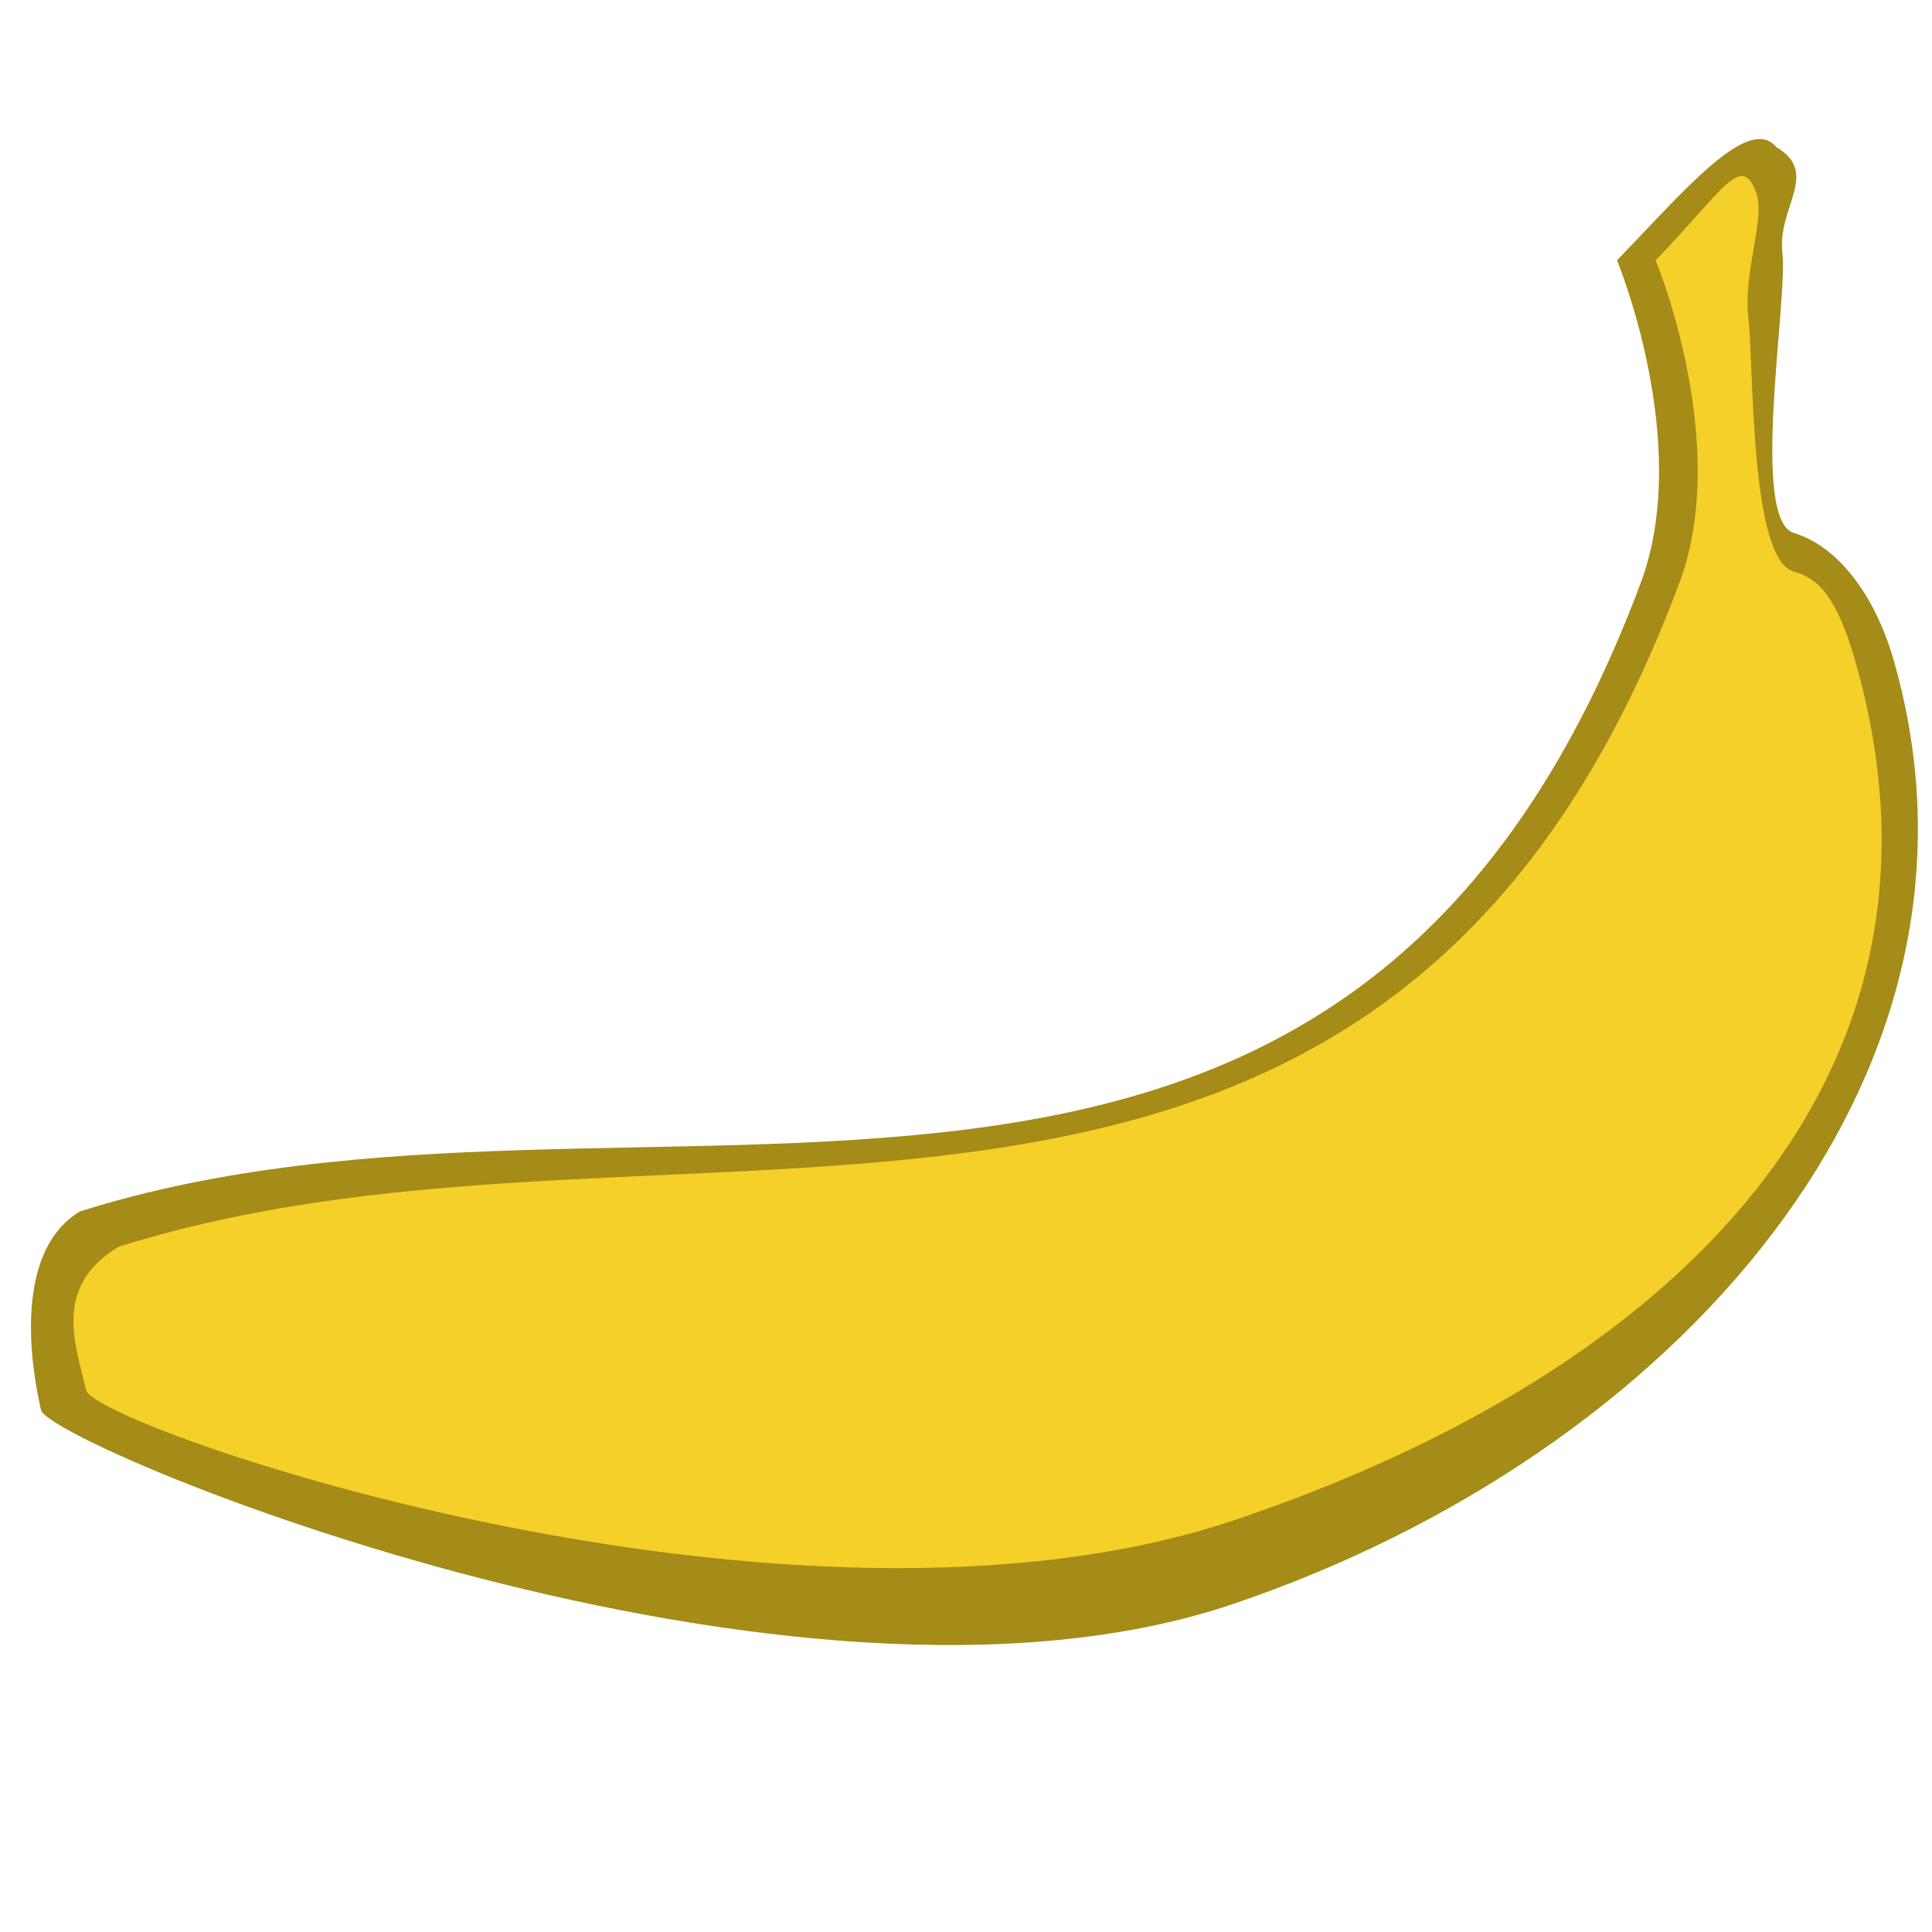 <?xml version="1.0" encoding="UTF-8" standalone="no"?>
<!-- Created with Inkscape (http://www.inkscape.org/) -->

<svg
   xmlns:dc="http://purl.org/dc/elements/1.1/"
   xmlns:cc="http://creativecommons.org/ns#"
   xmlns:rdf="http://www.w3.org/1999/02/22-rdf-syntax-ns#"
   xmlns:svg="http://www.w3.org/2000/svg"
   xmlns="http://www.w3.org/2000/svg"
   xmlns:sodipodi="http://sodipodi.sourceforge.net/DTD/sodipodi-0.dtd"
   xmlns:inkscape="http://www.inkscape.org/namespaces/inkscape"
   id="svg2"
   version="1.1"
   inkscape:version="0.91 r13725"
   width="100"
   height="100"
   sodipodi:docname="banana.svg">
  <defs
     id="defs6" />
  <sodipodi:namedview
     pagecolor="#ffffff"
     bordercolor="#666666"
     borderopacity="1"
     objecttolerance="10"
     gridtolerance="10"
     guidetolerance="10"
     inkscape:pageopacity="0"
     inkscape:pageshadow="2"
     inkscape:window-width="1880"
     inkscape:window-height="1060"
     id="namedview4"
     showgrid="false"
     inkscape:zoom="8.34386"
     inkscape:cx="44.274886"
     inkscape:cy="47.063481"
     inkscape:window-x="-3"
     inkscape:window-y="-3"
     inkscape:window-maximized="1"
     inkscape:current-layer="svg2"
     inkscape:snap-global="false" />
  <path
     d="m 83.696,13.475 c 3.504,-3.633 6.815,-7.584 8.246,-5.863 2.289,1.377 0.031,3.088 0.317,5.497 0.286,2.41 -1.695,13.791 0.594,14.479 2.289,0.688 4.196,3.233 5.151,6.541 C 104.247,55.757 86.54,75.358 63.772,83.039 41.004,90.72 3.281,75.095 2.136,73.03 1.564,70.62 0.705,64.768 4.139,62.702 33.615,53.408 69.535,71.653 84.988,29.999 87.563,22.77 83.696,13.475 83.696,13.475 Z"
     id="path847-3"
     inkscape:connector-curvature="0"
     style="fill:#a58b17;fill-opacity:1;fill-rule:evenodd;stroke:none;stroke-width:2.511;stroke-linejoin:round"
     sodipodi:nodetypes="ccssszcccc" />
  <path
     d="m 85.696,13.475 c 3.504,-3.633 4.435,-5.605 5.205,-3.503 0.495,1.35 -0.688,4.084 -0.402,6.494 0.286,2.41 0.048,12.497 2.355,13.124 1.211,0.329 2.196,1.233 3.151,4.541 C 102.247,55.757 86.71,70.985 63.942,78.666 41.174,86.347 5.62,74.078 4.475,72.013 3.903,69.603 2.705,66.598 6.139,64.533 35.615,55.238 71.535,71.653 86.988,29.999 89.563,22.77 85.696,13.475 85.696,13.475 Z"
     id="path847"
     inkscape:connector-curvature="0"
     style="fill:#f4d028;fill-opacity:1;fill-rule:evenodd;stroke:none;stroke-width:2.511;stroke-linejoin:round"
     sodipodi:nodetypes="csssszcccc" />
</svg>
